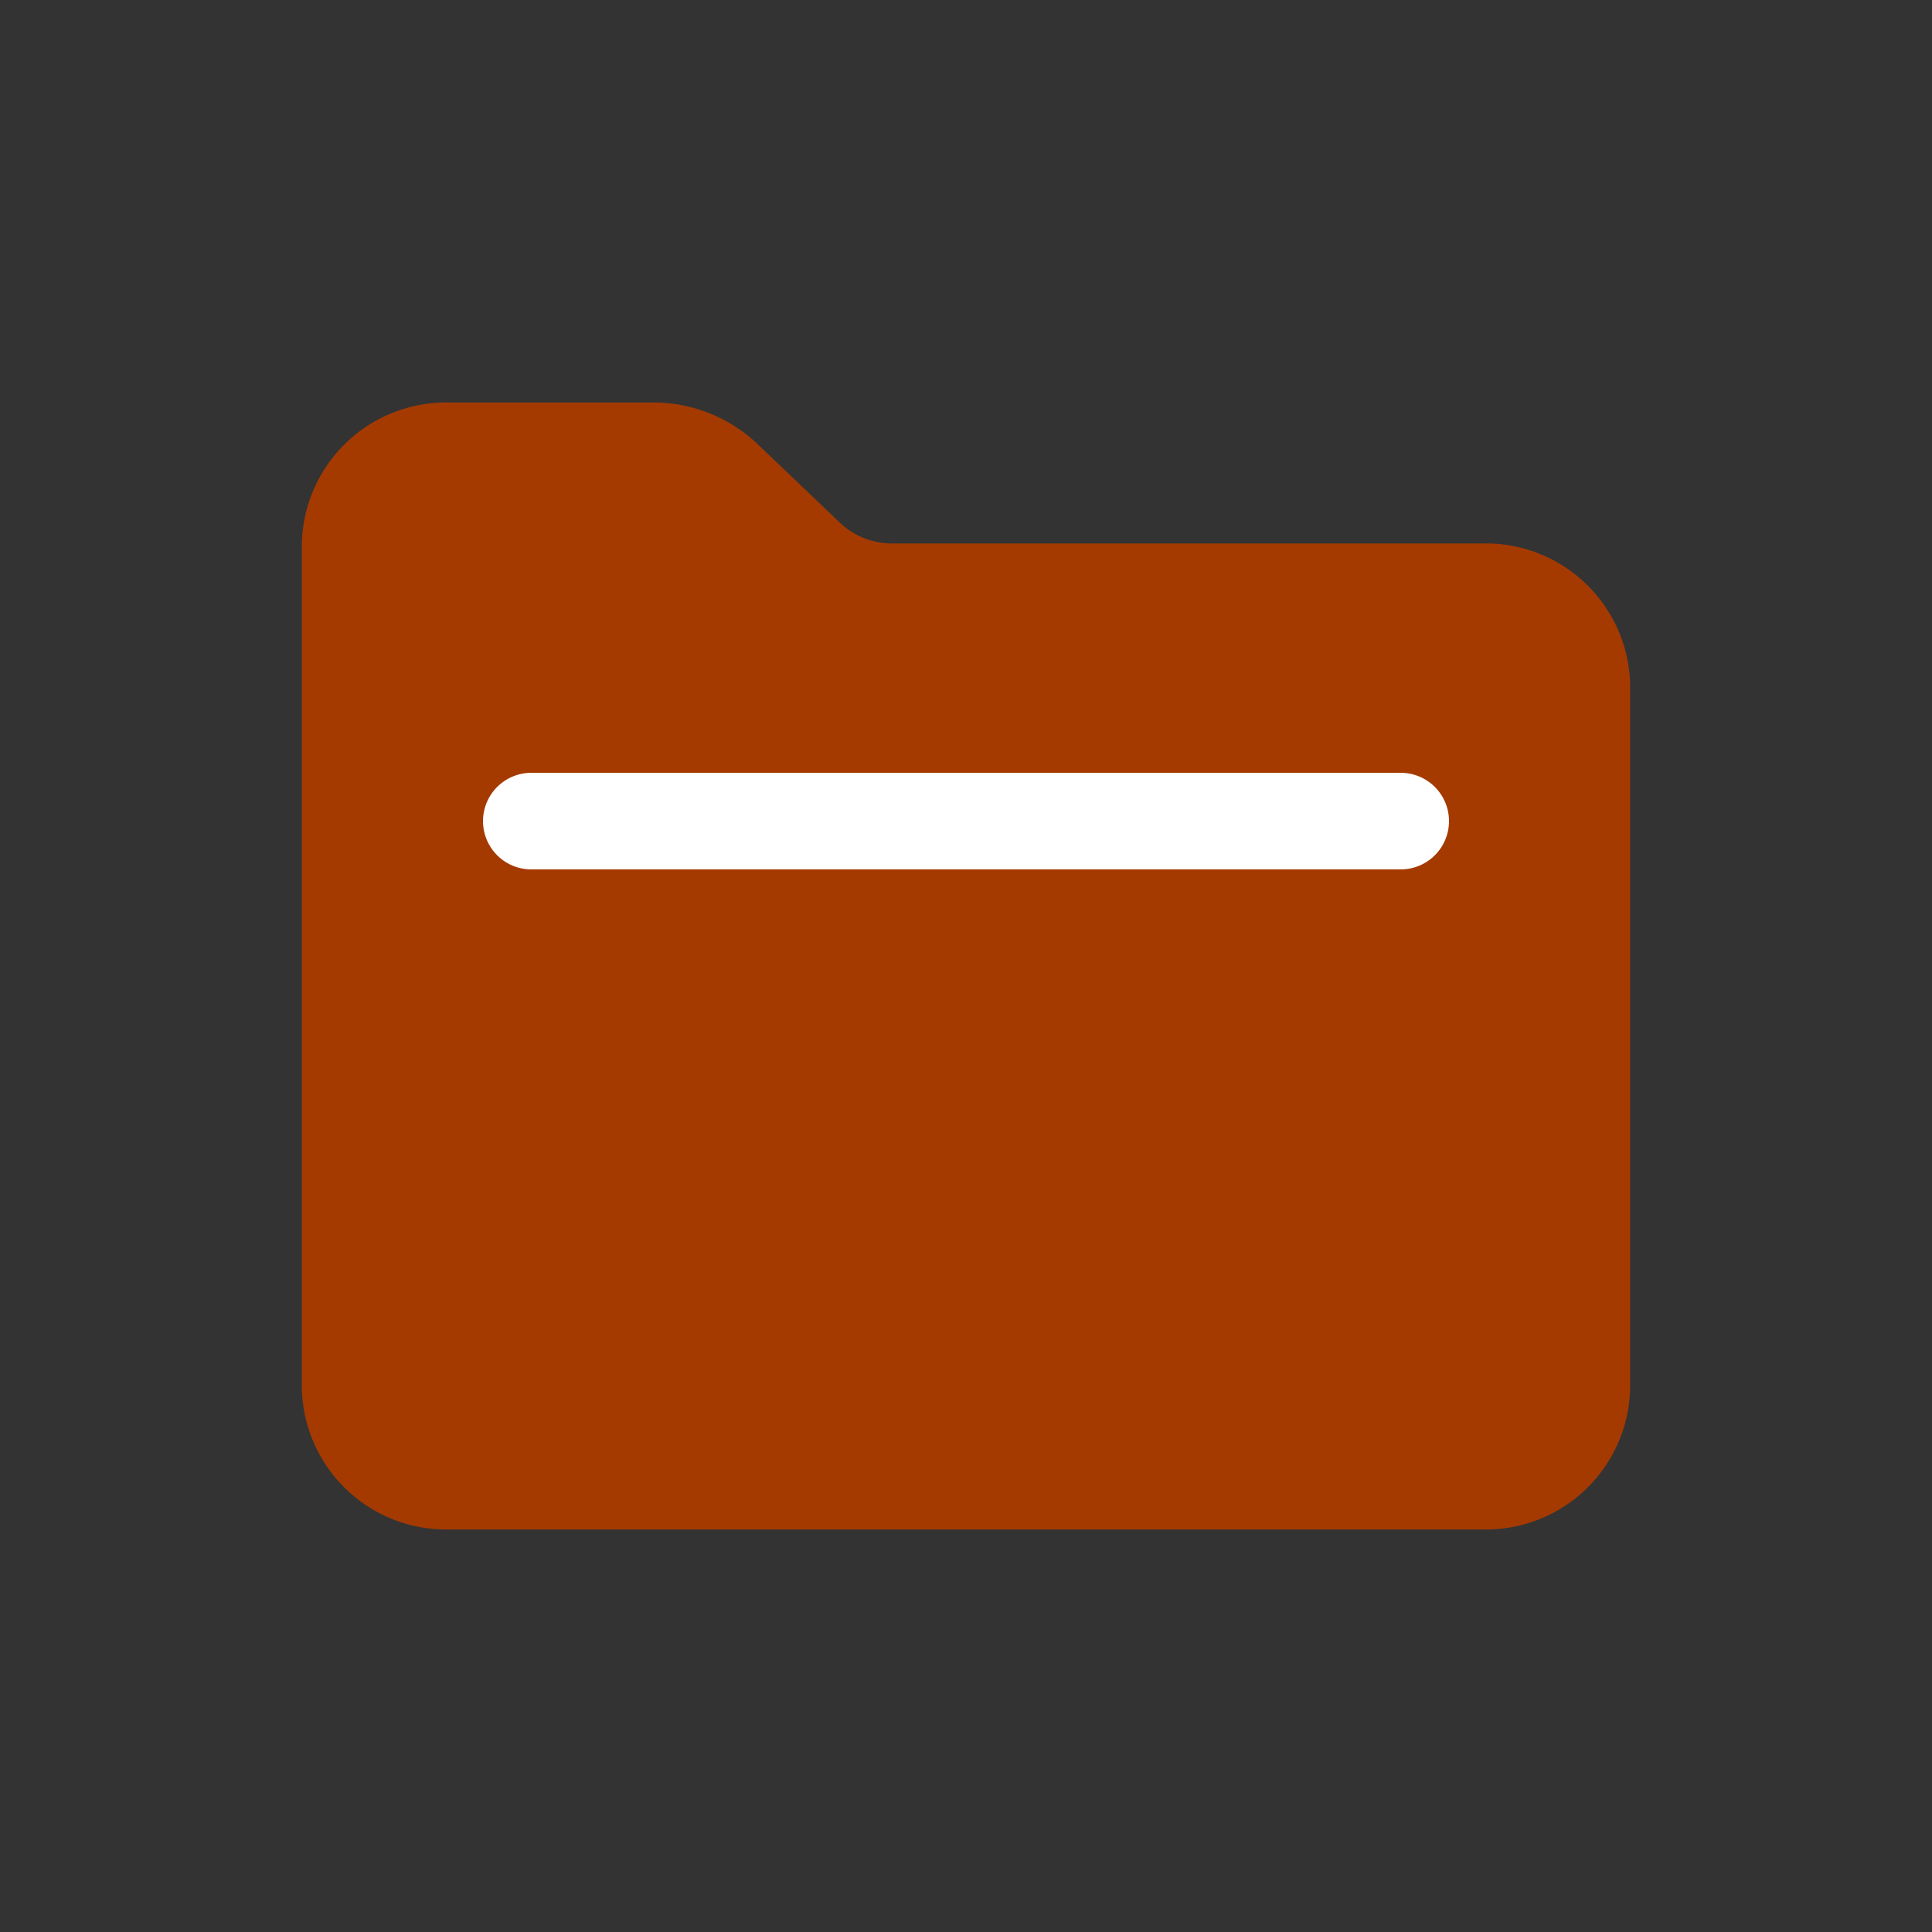 <svg id="Light_1px_folder" data-name="Light 1px/folder" xmlns="http://www.w3.org/2000/svg" width="20" height="20" viewBox="0 0 20 20">
  <rect x="0" y="0" width="20" height="20" fill="#333333" stroke="none"/>
  <rect id="Light_1px_folder_background" data-name="Light 1px/folder background" width="20" height="20" fill="#fff" opacity="0"/>
  <path id="Combined_Shape" data-name="Combined Shape" d="M5.571,1.245,4.714.427A1.565,1.565,0,0,0,3.634,0H1.528A1.494,1.494,0,0,0,0,1.458v8.75a1.494,1.494,0,0,0,1.528,1.458H12.222a1.494,1.494,0,0,0,1.528-1.458V2.917a1.494,1.494,0,0,0-1.528-1.458H6.111A.783.783,0,0,1,5.571,1.245Z" transform="translate(3.125 4.167)" fill="#a53a01"/>
  <line id="Line_770" data-name="Line 770" x2="9" transform="translate(5.5 8.5)" fill="none" stroke="#fff" stroke-linecap="round" stroke-width="1"/>
</svg>
